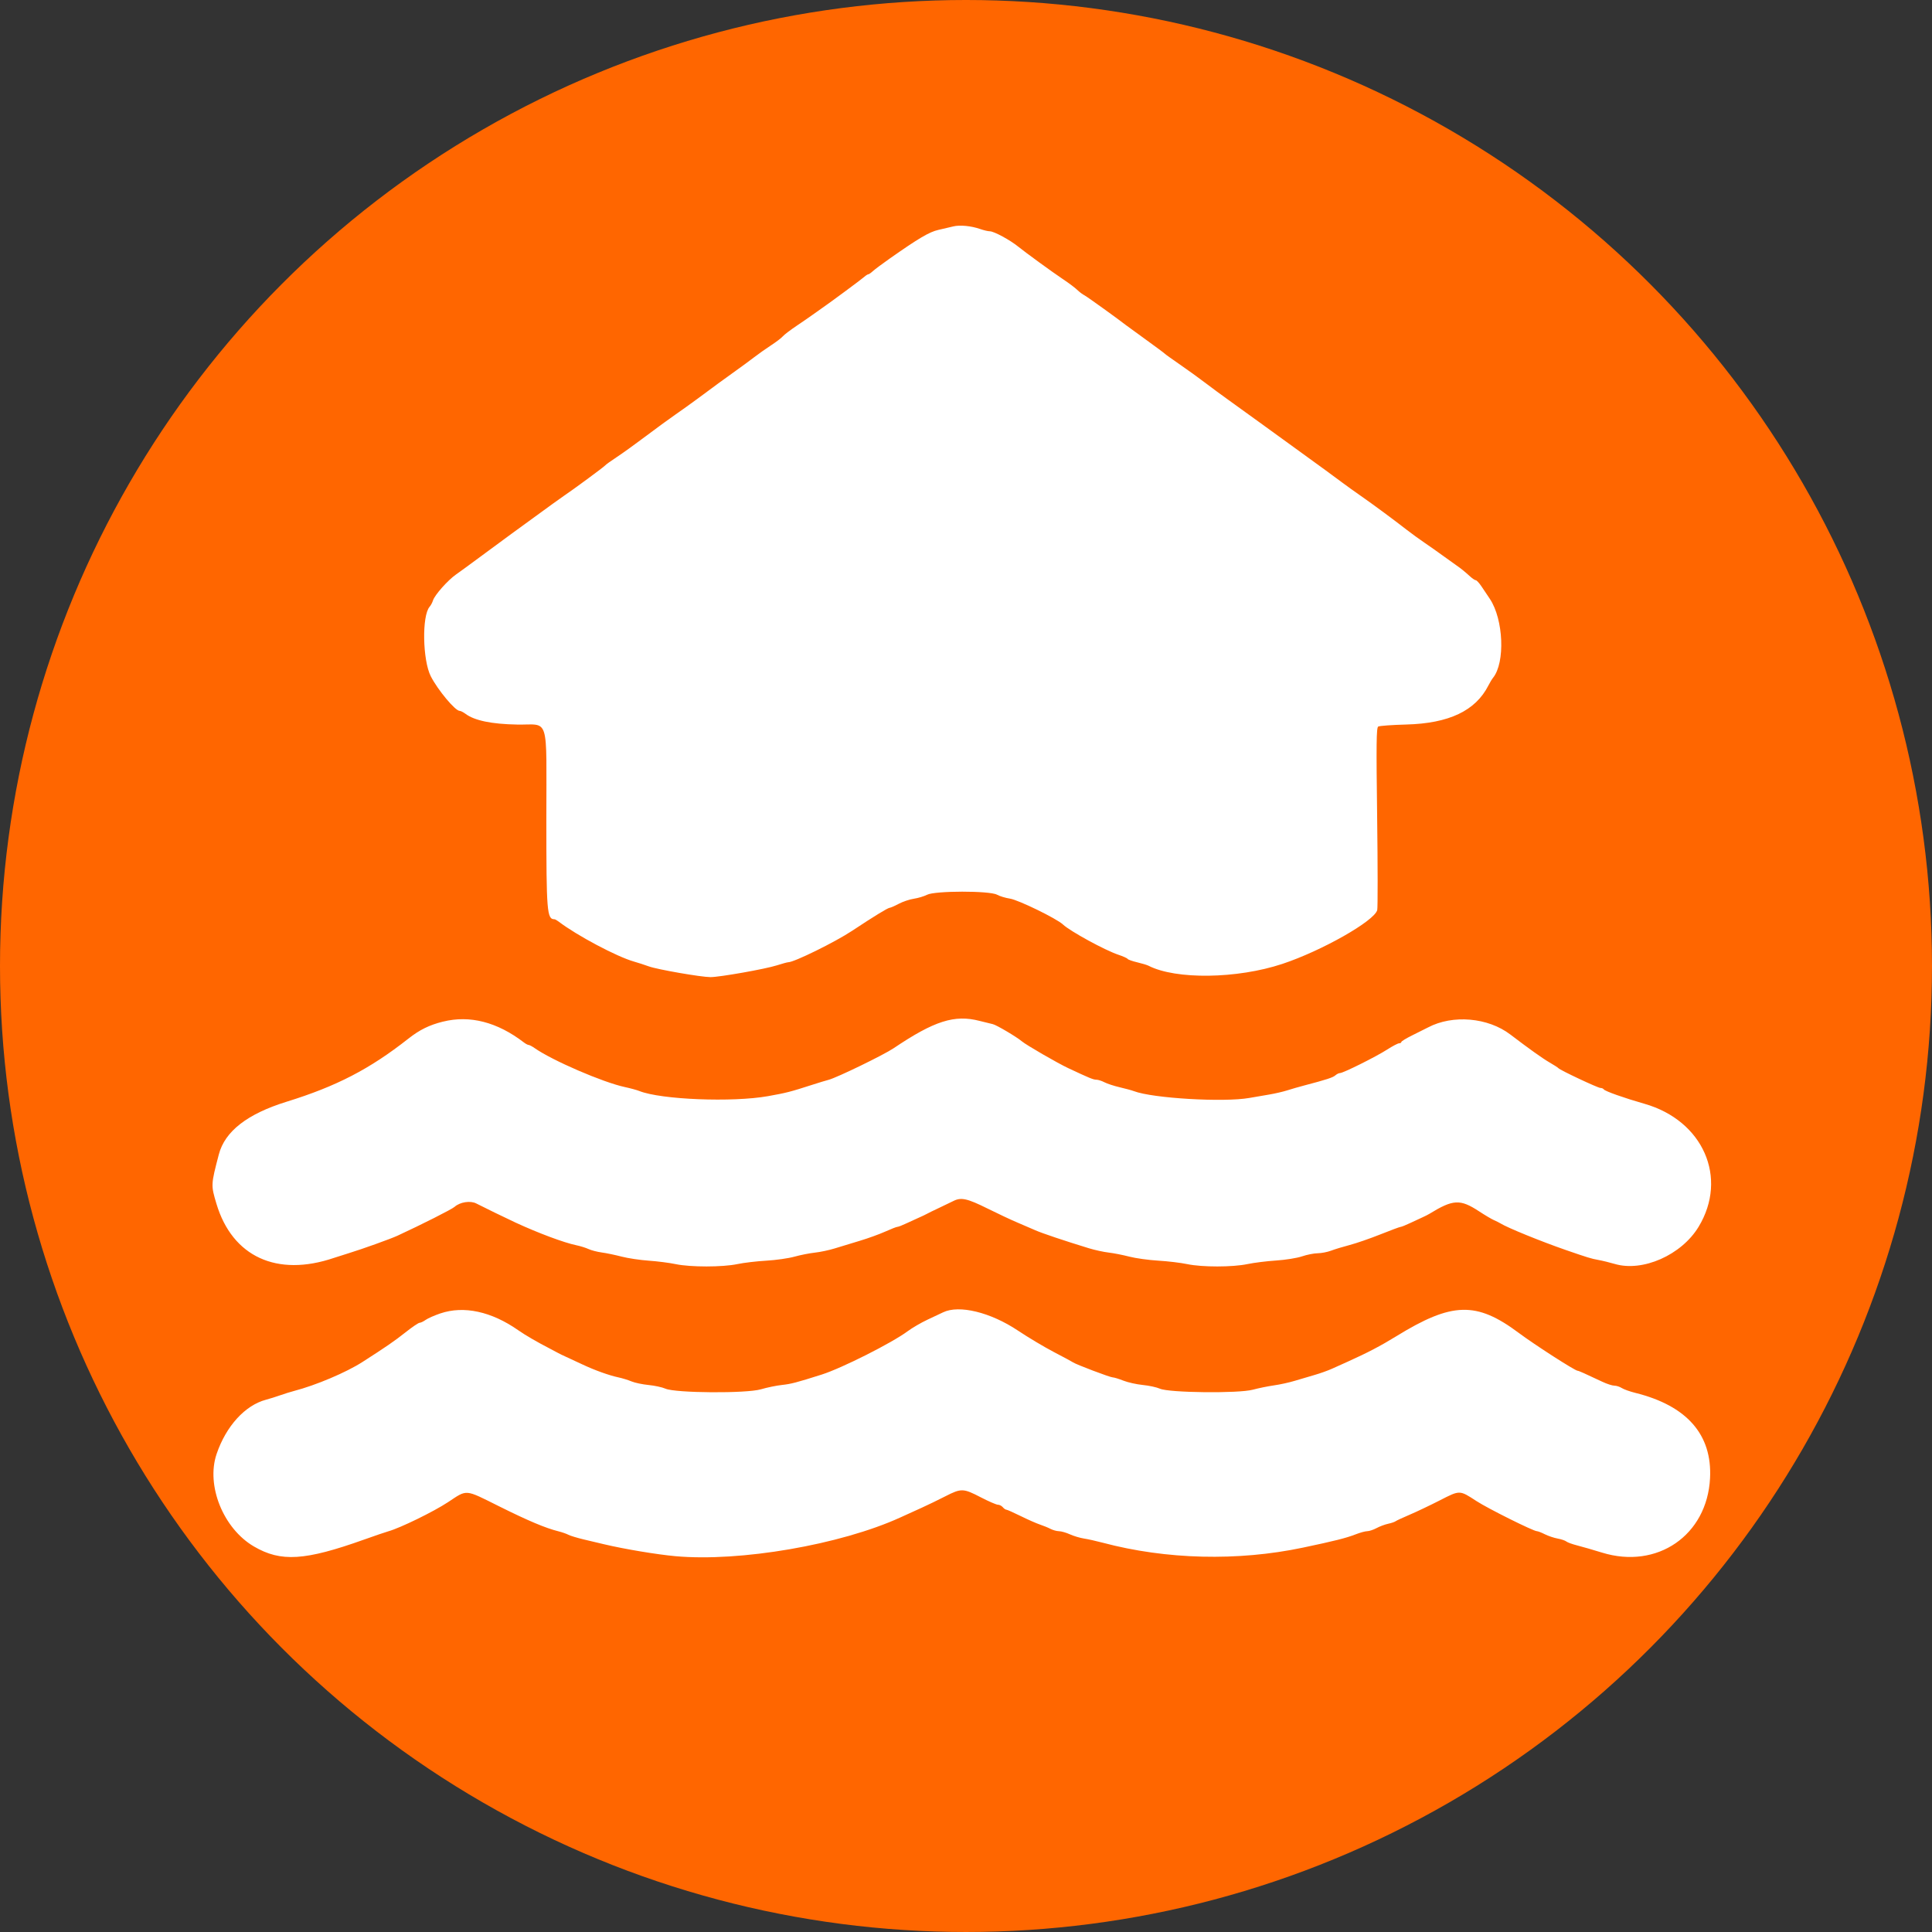 <?xml version="1.0" encoding="UTF-8" standalone="no"?>
<svg
   id="svg"
   version="1.1"
   width="390.091"
   height="390.091"
   viewBox="0 0 390.091 390.091"
   sodipodi:docname="oversvoemmelse_igang.svg"
   inkscape:version="1.1 (c68e22c387, 2021-05-23)"
   xmlns:inkscape="http://www.inkscape.org/namespaces/inkscape"
   xmlns:sodipodi="http://sodipodi.sourceforge.net/DTD/sodipodi-0.dtd"
   xmlns="http://www.w3.org/2000/svg"
   xmlns:svg="http://www.w3.org/2000/svg">
  <rect x="0" y="0" width="390.091" height="390.091" fill="#333333" stroke="none"/>
  <defs
     id="defs8" />
  <sodipodi:namedview
     id="namedview6"
     pagecolor="#ffffff"
     bordercolor="#666666"
     borderopacity="1.0"
     inkscape:pageshadow="2"
     inkscape:pageopacity="0.0"
     inkscape:pagecheckerboard="0"
     showgrid="false"
     fit-margin-top="0"
     fit-margin-left="0"
     fit-margin-right="0"
     fit-margin-bottom="0"
     inkscape:zoom="0.42224253"
     inkscape:cx="191.83288"
     inkscape:cy="190.64872"
     inkscape:window-width="1920"
     inkscape:window-height="1017"
     inkscape:window-x="-8"
     inkscape:window-y="-8"
     inkscape:window-maximized="1"
     inkscape:current-layer="svg" />
  <circle
     style="fill:#ff6600;stroke:#ffffff;stroke-width:0;stroke-miterlimit:4;stroke-dasharray:none"
     id="path153"
     cx="195.045"
     cy="195.045"
     r="195.045" />
  <path
     id="path0"
     d="m 192.456,45.72 c -0.643,0.157 -1.995,0.473 -3.006,0.703 -1.822,0.414 -3.965,1.678 -9.85,5.813 -1.469,1.033 -2.981,2.162 -3.361,2.511 -0.379,0.349 -0.792,0.635 -0.919,0.635 -0.125,0 -0.492,0.232 -0.813,0.517 -0.617,0.546 -6.917,5.207 -8.562,6.334 -0.531,0.364 -1.375,0.962 -1.877,1.33 -0.5,0.367 -1.951,1.366 -3.224,2.221 -1.272,0.854 -2.526,1.81 -2.787,2.124 -0.26,0.315 -1.311,1.118 -2.336,1.786 -1.024,0.668 -2.607,1.787 -3.517,2.487 -0.911,0.699 -2.482,1.856 -3.492,2.569 -1.01,0.713 -2.663,1.907 -3.673,2.654 -1.011,0.746 -2.889,2.135 -4.174,3.085 -1.286,0.951 -3.332,2.415 -4.546,3.254 -1.215,0.838 -3.919,2.814 -6.01,4.391 -2.091,1.577 -4.704,3.455 -5.806,4.174 -1.102,0.719 -2.154,1.478 -2.338,1.687 -0.303,0.346 -6.519,4.925 -8.321,6.13 -0.687,0.459 -1.977,1.393 -10.505,7.606 -1.583,1.153 -4.439,3.256 -6.347,4.674 -1.907,1.418 -4.119,3.033 -4.915,3.588 -1.671,1.166 -4.323,4.158 -4.657,5.253 -0.125,0.413 -0.431,0.982 -0.678,1.265 -1.581,1.808 -1.424,10.801 0.245,14.053 1.424,2.775 4.928,6.969 5.82,6.969 0.211,0 0.742,0.268 1.181,0.596 1.82,1.362 5.283,2.079 10.464,2.168 6.576,0.113 5.859,-2.231 5.859,19.152 0,18.648 0.122,20.157 1.634,20.157 0.129,0 0.527,0.224 0.885,0.498 3.643,2.781 11.72,7.066 15.16,8.043 0.836,0.238 2.19,0.677 3.01,0.976 1.702,0.623 10.567,2.167 12.455,2.168 1.844,0.002 11.062,-1.631 13.37,-2.368 1.094,-0.35 2.138,-0.635 2.321,-0.635 1.192,0 9.427,-4.05 12.886,-6.338 4.456,-2.948 7.202,-4.631 7.598,-4.657 0.202,-0.013 1.033,-0.378 1.845,-0.81 0.813,-0.432 2.181,-0.891 3.04,-1.02 0.86,-0.129 2.058,-0.489 2.663,-0.8 1.603,-0.825 12.629,-0.836 14.127,-0.014 0.553,0.303 1.728,0.66 2.61,0.792 1.694,0.254 9.441,4.032 10.695,5.216 1.456,1.373 8.507,5.223 11.218,6.123 0.922,0.306 1.753,0.68 1.847,0.832 0.093,0.151 0.959,0.46 1.924,0.686 0.964,0.226 1.998,0.537 2.297,0.692 5.498,2.829 17.869,2.664 27.004,-0.362 7.966,-2.637 18.624,-8.685 19.175,-10.879 0.117,-0.466 0.109,-8.931 -0.018,-18.809 -0.191,-14.813 -0.153,-18.011 0.215,-18.238 0.245,-0.152 2.786,-0.337 5.646,-0.412 8.655,-0.226 14.022,-2.781 16.617,-7.911 0.285,-0.563 0.699,-1.248 0.922,-1.523 2.481,-3.073 2.126,-11.801 -0.649,-15.947 -0.46,-0.687 -1.215,-1.813 -1.678,-2.502 -0.462,-0.688 -0.98,-1.252 -1.152,-1.252 -0.172,0 -0.684,-0.338 -1.137,-0.751 -1.145,-1.042 -1.908,-1.657 -2.883,-2.325 -0.459,-0.314 -1.661,-1.175 -2.671,-1.913 -1.011,-0.739 -2.663,-1.904 -3.673,-2.588 -1.01,-0.685 -2.617,-1.852 -3.573,-2.594 -2.835,-2.202 -6.786,-5.121 -9.282,-6.859 -1.286,-0.894 -2.939,-2.079 -3.673,-2.633 -1.517,-1.144 -4.529,-3.342 -9.888,-7.217 -2.032,-1.469 -5.246,-3.798 -7.142,-5.176 -1.896,-1.377 -4.603,-3.331 -6.016,-4.34 -1.413,-1.01 -3.567,-2.599 -4.788,-3.531 -1.22,-0.932 -3.496,-2.573 -5.057,-3.649 -1.561,-1.075 -2.914,-2.046 -3.005,-2.156 -0.092,-0.111 -1.82,-1.395 -3.84,-2.854 -2.02,-1.459 -3.823,-2.771 -4.007,-2.916 -1.409,-1.118 -7.815,-5.726 -8.347,-6.005 -0.368,-0.193 -0.926,-0.593 -1.239,-0.889 -0.728,-0.686 -1.789,-1.492 -3.269,-2.481 -2.012,-1.345 -7.451,-5.301 -8.879,-6.461 -1.693,-1.373 -4.918,-3.118 -5.765,-3.118 -0.348,0 -1.215,-0.204 -1.927,-0.453 -1.833,-0.642 -4.103,-0.861 -5.468,-0.527 M 89.445,206.274 c -2.772,0.692 -4.72,1.652 -7.004,3.45 -7.776,6.124 -14.5,9.606 -24.568,12.724 -7.941,2.459 -12.473,5.982 -13.69,10.645 -1.605,6.143 -1.607,6.192 -0.479,9.962 3.198,10.684 12.196,14.836 23.703,10.935 0.551,-0.187 1.904,-0.617 3.006,-0.956 2.807,-0.863 8.455,-2.891 9.85,-3.535 4.905,-2.265 10.967,-5.33 11.52,-5.824 1.097,-0.98 3.213,-1.303 4.404,-0.672 1.04,0.55 6.167,3.047 7.951,3.87 4.561,2.106 9.76,4.044 12.188,4.545 0.827,0.17 1.953,0.52 2.504,0.777 0.55,0.258 1.753,0.57 2.671,0.693 0.919,0.124 2.722,0.498 4.007,0.833 1.286,0.334 3.751,0.704 5.481,0.822 1.729,0.117 4.18,0.432 5.448,0.699 2.978,0.627 9.455,0.622 12.446,-0.008 1.285,-0.271 3.914,-0.582 5.843,-0.692 1.928,-0.11 4.482,-0.473 5.676,-0.807 1.194,-0.333 3.055,-0.701 4.135,-0.818 1.081,-0.116 2.884,-0.499 4.007,-0.849 1.124,-0.351 3.395,-1.042 5.048,-1.536 1.653,-0.494 3.965,-1.331 5.138,-1.858 1.174,-0.529 2.284,-0.961 2.468,-0.961 0.184,0 0.952,-0.295 1.707,-0.656 0.755,-0.361 1.898,-0.884 2.541,-1.162 0.642,-0.278 1.394,-0.635 1.67,-0.791 0.275,-0.158 1.402,-0.708 2.504,-1.224 1.102,-0.516 2.402,-1.141 2.89,-1.39 1.541,-0.786 2.791,-0.511 6.854,1.509 2.17,1.078 4.922,2.369 6.116,2.867 1.194,0.499 2.79,1.186 3.547,1.527 1.295,0.584 5.923,2.139 10.811,3.634 1.194,0.365 2.997,0.76 4.007,0.877 1.011,0.117 2.889,0.486 4.174,0.82 1.286,0.333 3.915,0.699 5.844,0.813 1.928,0.113 4.558,0.428 5.843,0.699 3.015,0.635 9.148,0.631 12.186,-0.008 1.309,-0.275 3.911,-0.599 5.782,-0.72 1.871,-0.12 4.214,-0.496 5.207,-0.834 0.993,-0.339 2.421,-0.623 3.172,-0.631 0.752,-0.009 1.968,-0.244 2.702,-0.522 0.735,-0.28 2.434,-0.797 3.775,-1.148 1.342,-0.352 4.136,-1.319 6.21,-2.149 2.074,-0.829 3.904,-1.508 4.067,-1.508 0.163,0 1.05,-0.358 1.971,-0.794 0.92,-0.437 2.049,-0.962 2.509,-1.166 0.459,-0.205 1.061,-0.511 1.336,-0.679 4.788,-2.936 6.195,-3.006 10.022,-0.499 1.196,0.784 2.549,1.585 3.006,1.78 0.457,0.195 1.055,0.495 1.331,0.667 1.39,0.869 8.23,3.653 13.19,5.369 4.397,1.522 5.112,1.741 6.542,1.999 0.844,0.153 2.337,0.516 3.317,0.807 5.632,1.672 13.477,-1.796 16.928,-7.485 6.01,-9.907 0.926,-21.47 -10.927,-24.853 -4.101,-1.17 -7.987,-2.547 -8.211,-2.91 -0.096,-0.157 -0.401,-0.286 -0.674,-0.286 -0.517,0 -8.184,-3.607 -8.479,-3.989 -0.091,-0.119 -0.916,-0.65 -1.832,-1.18 -1.362,-0.787 -4.203,-2.814 -7.875,-5.616 -4.522,-3.452 -11.633,-4.065 -16.622,-1.435 -0.486,0.256 -1.898,0.962 -3.138,1.57 -1.239,0.607 -2.254,1.223 -2.254,1.368 0,0.146 -0.202,0.266 -0.449,0.266 -0.247,0 -1.337,0.571 -2.421,1.269 -2.225,1.431 -8.864,4.742 -9.51,4.742 -0.232,0 -0.66,0.209 -0.95,0.466 -0.498,0.441 -1.788,0.86 -6.287,2.041 -1.056,0.277 -2.596,0.72 -3.423,0.986 -0.827,0.266 -2.479,0.647 -3.673,0.848 -1.194,0.201 -2.985,0.508 -3.979,0.683 -5.182,0.913 -19.494,0.071 -23.284,-1.369 -0.439,-0.167 -1.735,-0.522 -2.879,-0.787 -1.144,-0.265 -2.53,-0.718 -3.082,-1.005 -0.551,-0.287 -1.286,-0.523 -1.633,-0.524 -0.63,-0.003 -1.313,-0.282 -5.713,-2.346 -2.14,-1.004 -8.479,-4.67 -9.326,-5.395 -1.033,-0.884 -5.145,-3.317 -5.866,-3.473 -0.459,-0.098 -1.672,-0.396 -2.694,-0.662 -5.043,-1.309 -9.129,-0.008 -17.341,5.521 -2.022,1.36 -11.421,5.928 -13.128,6.378 -0.585,0.154 -2.041,0.596 -3.234,0.982 -4.5,1.452 -5.271,1.65 -9.004,2.316 -7.186,1.281 -21.611,0.706 -25.977,-1.037 -0.503,-0.201 -1.816,-0.559 -2.918,-0.796 -4.45,-0.955 -14.654,-5.362 -18.25,-7.882 -0.487,-0.342 -1.02,-0.621 -1.184,-0.621 -0.164,0 -0.592,-0.225 -0.95,-0.5 -5.378,-4.13 -10.934,-5.561 -16.346,-4.209 m -0.505,58.902 c -1.196,0.404 -2.544,0.998 -2.996,1.32 -0.451,0.321 -1.004,0.584 -1.228,0.584 -0.224,0 -1.506,0.87 -2.848,1.934 -2.211,1.751 -3.933,2.937 -8.696,5.987 -3.305,2.116 -9.373,4.686 -13.78,5.836 -0.735,0.192 -2.012,0.59 -2.838,0.884 -0.827,0.295 -2.104,0.694 -2.839,0.889 -4.23,1.119 -8.07,5.334 -9.978,10.956 -2.161,6.366 1.345,15.061 7.534,18.677 5.453,3.186 10.284,2.88 22.313,-1.416 2.112,-0.754 4.291,-1.497 4.842,-1.651 2.395,-0.67 9.151,-3.971 12.049,-5.889 3.921,-2.594 3.289,-2.644 10.235,0.814 5.948,2.962 9.441,4.434 12.069,5.088 0.713,0.178 1.608,0.491 1.991,0.695 0.383,0.205 1.828,0.641 3.212,0.968 1.385,0.328 3.193,0.756 4.02,0.952 4.073,0.966 10.614,2.059 14.358,2.399 13.031,1.185 33.34,-2.308 45.411,-7.81 1.194,-0.544 3.148,-1.431 4.341,-1.972 1.194,-0.54 3.328,-1.574 4.743,-2.298 3.237,-1.655 3.634,-1.644 7.165,0.188 1.593,0.827 3.154,1.502 3.467,1.502 0.314,0 0.758,0.225 0.986,0.501 0.229,0.275 0.55,0.5 0.713,0.5 0.163,0 1.476,0.583 2.917,1.295 1.442,0.712 3.183,1.48 3.869,1.706 0.686,0.227 1.647,0.62 2.134,0.874 0.487,0.254 1.261,0.467 1.721,0.472 0.459,0.005 1.452,0.29 2.207,0.633 0.755,0.343 2.032,0.725 2.838,0.848 0.806,0.124 2.517,0.506 3.803,0.848 12.786,3.403 27.257,3.756 40.403,0.986 6.417,-1.352 8.741,-1.937 10.646,-2.682 0.897,-0.351 1.951,-0.638 2.343,-0.638 0.391,0 1.235,-0.28 1.875,-0.623 0.64,-0.343 1.69,-0.735 2.332,-0.873 0.643,-0.138 1.319,-0.365 1.503,-0.505 0.183,-0.14 1.46,-0.734 2.838,-1.319 1.377,-0.585 4.12,-1.89 6.095,-2.9 4.102,-2.098 3.963,-2.101 7.417,0.149 2.302,1.499 11.483,6.072 12.191,6.072 0.202,0 0.925,0.28 1.607,0.623 0.681,0.342 1.84,0.731 2.574,0.864 0.735,0.133 1.526,0.4 1.758,0.592 0.232,0.192 1.209,0.547 2.17,0.79 0.962,0.243 3.232,0.898 5.046,1.458 11.141,3.433 21.209,-3.498 21.803,-15.011 0.455,-8.804 -4.657,-14.646 -15.084,-17.242 -1.102,-0.274 -2.337,-0.714 -2.743,-0.978 -0.407,-0.264 -1.081,-0.479 -1.498,-0.479 -0.416,0 -1.511,-0.356 -2.432,-0.791 -3.553,-1.677 -4.76,-2.215 -4.974,-2.215 -0.52,0 -8.676,-5.244 -11.893,-7.647 -8.558,-6.39 -13.471,-6.253 -24.748,0.691 -3.125,1.924 -5.826,3.336 -9.812,5.13 -0.919,0.413 -2.346,1.055 -3.172,1.427 -0.827,0.373 -2.404,0.934 -3.506,1.25 -1.102,0.315 -2.905,0.848 -4.007,1.183 -1.102,0.336 -2.98,0.748 -4.173,0.915 -1.194,0.168 -3.123,0.562 -4.286,0.875 -2.885,0.777 -16.905,0.621 -18.754,-0.208 -0.642,-0.288 -2.19,-0.624 -3.438,-0.746 -1.248,-0.122 -3.02,-0.516 -3.936,-0.878 -0.916,-0.361 -1.885,-0.657 -2.152,-0.657 -0.518,0 -7.444,-2.623 -8.004,-3.031 -0.184,-0.133 -1.912,-1.064 -3.84,-2.068 -1.928,-1.004 -5.213,-2.963 -7.298,-4.355 -5.533,-3.694 -11.878,-5.241 -15.105,-3.681 -0.443,0.214 -1.856,0.88 -3.141,1.48 -1.286,0.601 -3.089,1.65 -4.007,2.332 -3.188,2.367 -13.312,7.471 -17.364,8.756 -5.102,1.617 -6.187,1.9 -8.014,2.096 -1.102,0.117 -3.015,0.512 -4.252,0.876 -2.931,0.863 -17.269,0.768 -19.289,-0.129 -0.642,-0.286 -2.172,-0.617 -3.398,-0.736 -1.226,-0.119 -2.777,-0.446 -3.446,-0.726 -0.67,-0.28 -1.845,-0.642 -2.612,-0.806 -1.932,-0.411 -4.845,-1.459 -7.322,-2.63 -1.148,-0.543 -2.614,-1.224 -3.256,-1.513 -0.642,-0.288 -1.395,-0.653 -1.67,-0.81 -0.275,-0.156 -1.026,-0.555 -1.67,-0.886 -2.532,-1.304 -4.91,-2.688 -6.344,-3.69 -5.416,-3.788 -10.986,-4.995 -15.697,-3.401"
     stroke="none"
     fill="#ffffff"
     fill-rule="evenodd"
     style="fill:#ffffff;stroke-width:0.877" />
</svg>
